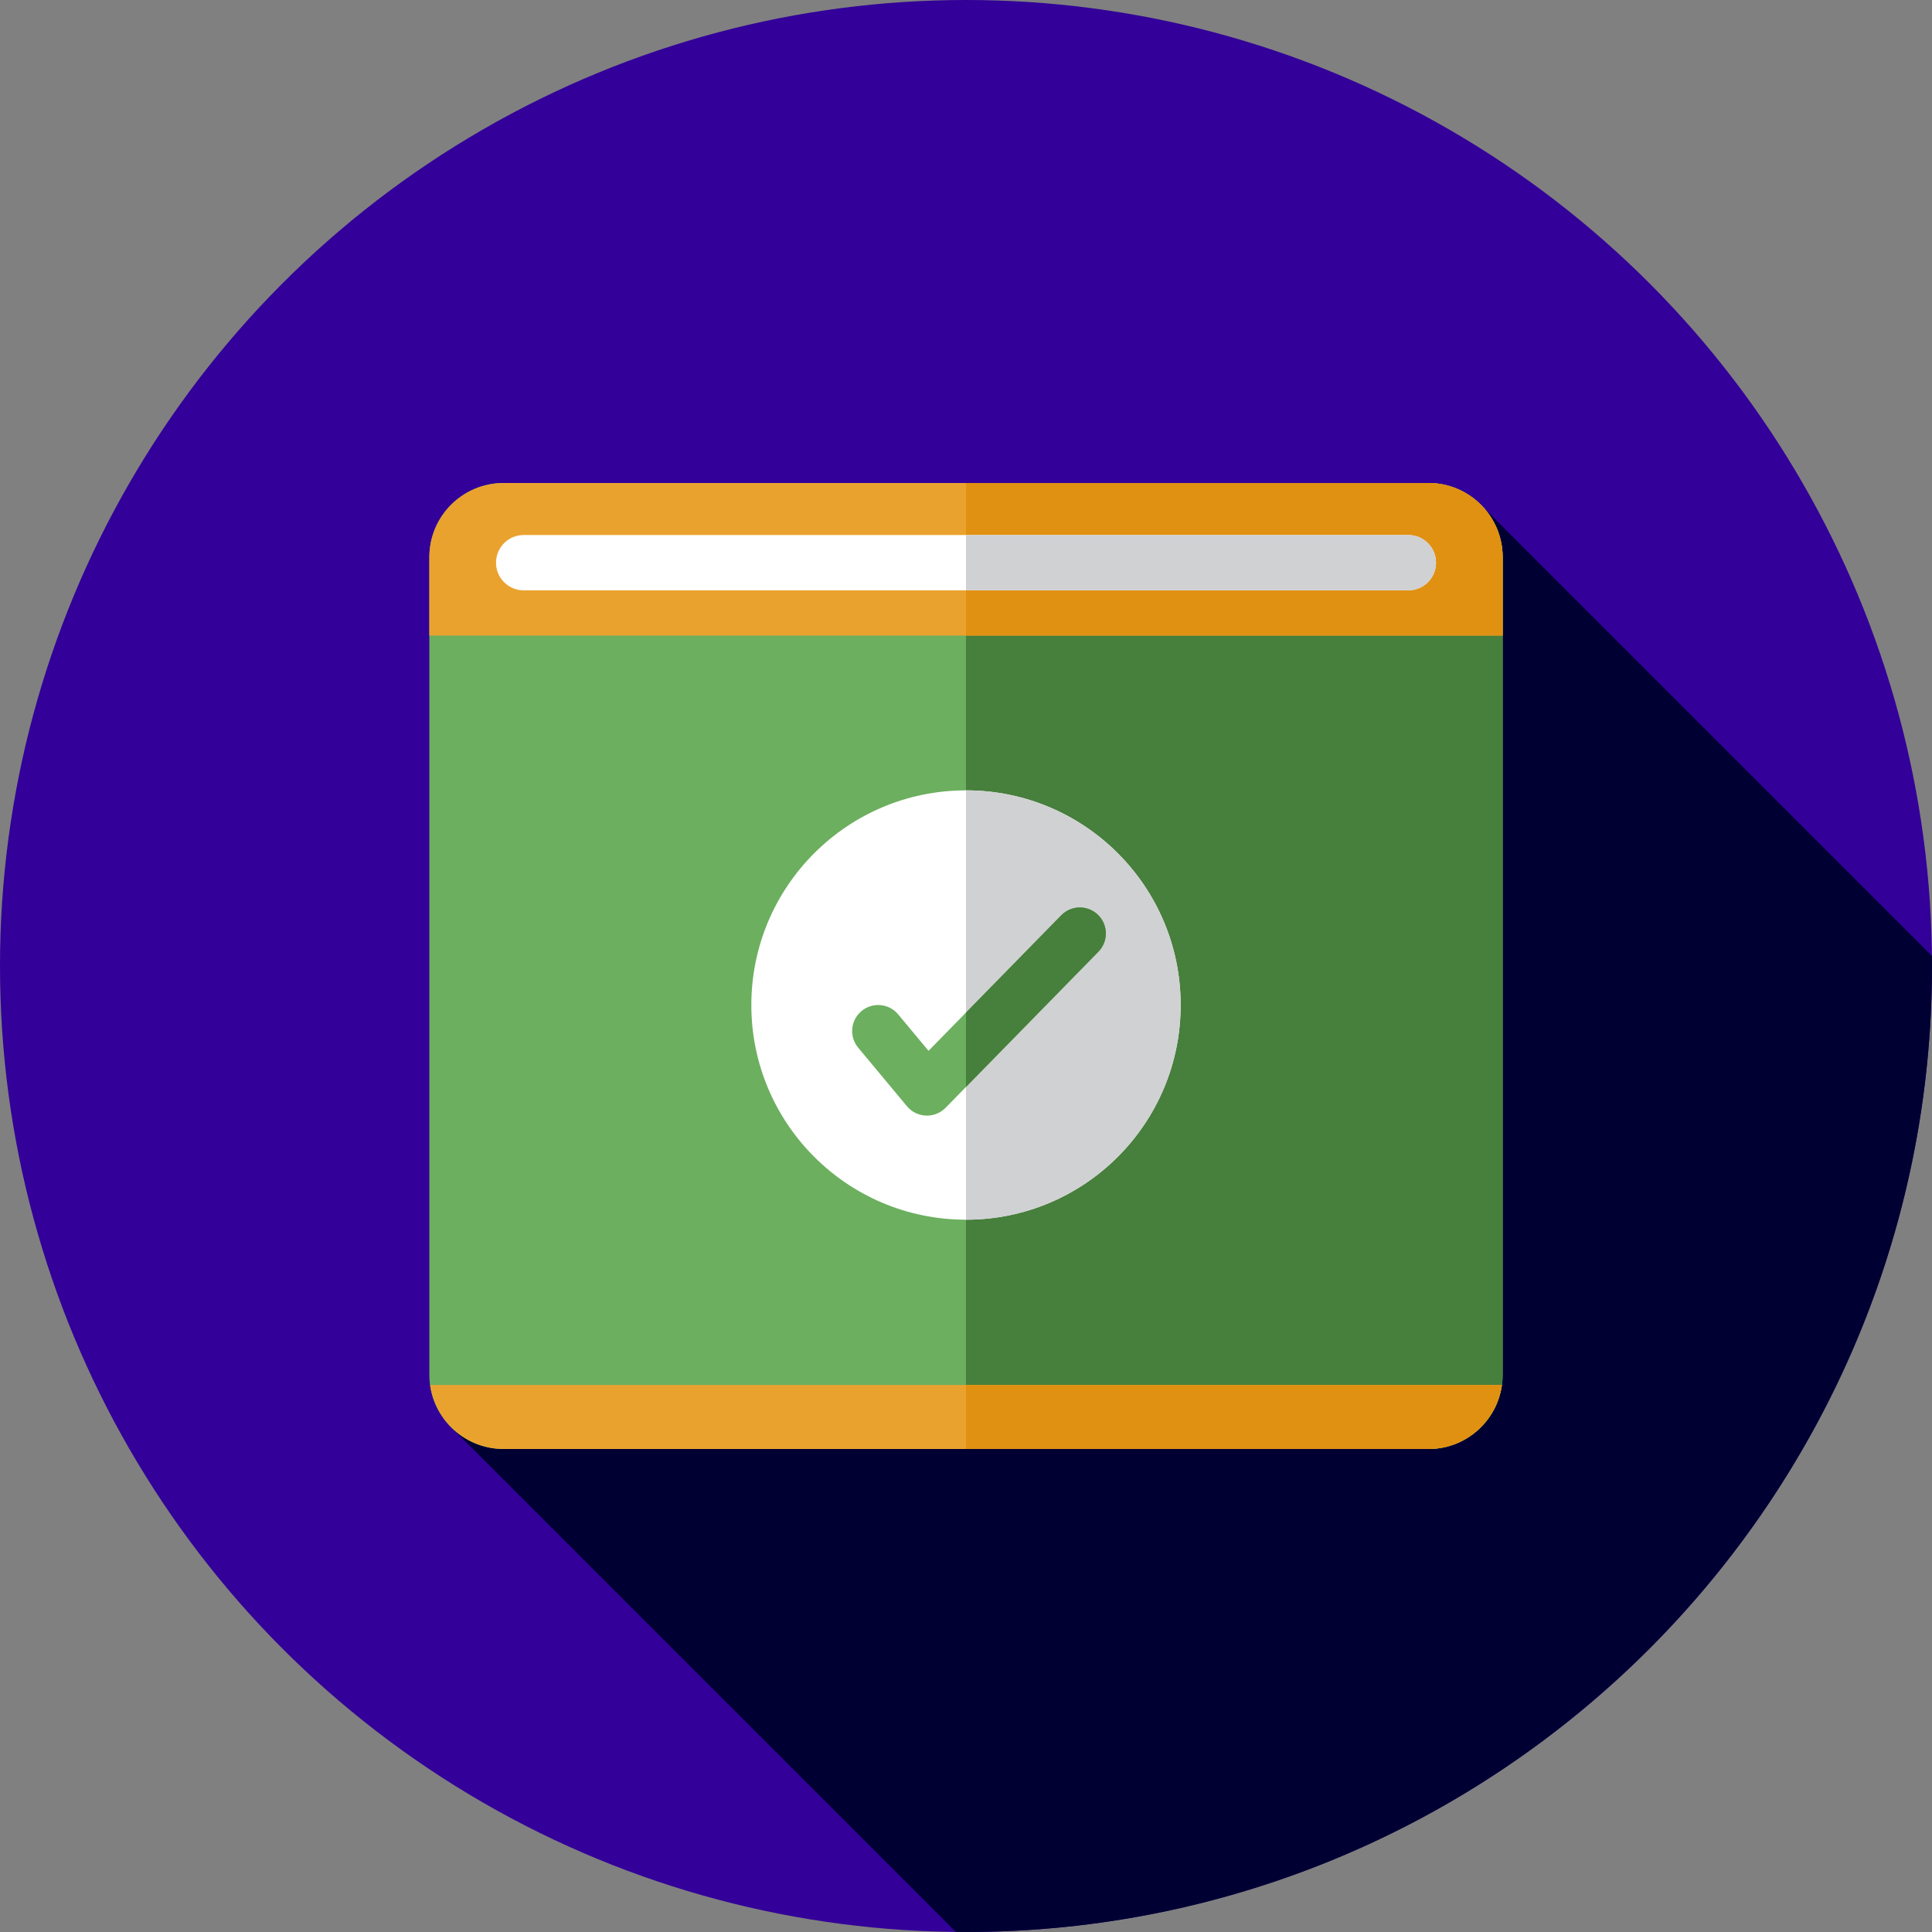 <?xml version="1.0" encoding="iso-8859-1"?>
<!-- Generator: Adobe Illustrator 19.0.0, SVG Export Plug-In . SVG Version: 6.00 Build 0)  -->
<svg version="1.1" id="Layer_1" xmlns="http://www.w3.org/2000/svg" xmlns:xlink="http://www.w3.org/1999/xlink" x="0px" y="0px"
	 viewBox="0 0 512 512" style="enable-background:new 0 0 512 512;" xml:space="preserve">
<rect x="0" y="0" width="512" height="512" fill="#808080" stroke="none"/>
<circle style="fill:#330099;" cx="256" cy="256" r="256"/>
<path style="fill:#000033;" d="M512,256c0-0.896-0.024-1.786-0.034-2.681L391.944,133.298l-143.988,126.15L119.286,377.953
	l134.013,134.013C254.2,511.974,255.097,512,256,512C397.384,512,512,397.384,512,256z"/>
<path style="fill:#6CAF5F;" d="M378.54,384H133.458c-10.869,0-19.682-8.811-19.682-19.682V147.68c0-10.869,8.811-19.68,19.682-19.68
	H378.54c10.869,0,19.682,8.811,19.682,19.68v216.638C398.222,375.189,389.411,384,378.54,384z"/>
<path style="fill:#477F3C;" d="M378.54,128H256v256h122.54c10.869,0,19.682-8.811,19.682-19.682V147.682
	C398.222,136.811,389.411,128,378.54,128z"/>
<path style="fill:#EAA22F;" d="M113.988,367.049c1.333,9.575,9.528,16.951,19.47,16.951H378.54c9.942,0,18.137-7.378,19.47-16.951
	L113.988,367.049L113.988,367.049z"/>
<path style="fill:#E09112;" d="M256,367.049V384h122.54c9.942,0,18.137-7.378,19.47-16.951L256,367.049L256,367.049z"/>
<path style="fill:#EAA22F;" d="M398.222,147.682c0-10.869-8.811-19.682-19.682-19.682H133.458c-10.869,0-19.68,8.811-19.68,19.682
	v20.744h284.444V147.682z"/>
<path style="fill:#E09112;" d="M398.222,147.682c0-10.869-8.811-19.682-19.682-19.682H256v40.426h142.222V147.682z"/>
<path style="fill:#FFFFFF;" d="M373.226,156.444H138.774c-4.046,0-7.327-3.281-7.327-7.327l0,0c0-4.046,3.281-7.327,7.327-7.327
	h234.451c4.046,0,7.327,3.281,7.327,7.327l0,0C380.552,153.164,377.272,156.444,373.226,156.444z"/>
<path style="fill:#D0D1D3;" d="M373.226,141.791H256v14.653h117.226c4.046,0,7.327-3.281,7.327-7.327
	S377.272,141.791,373.226,141.791z"/>
<circle style="fill:#FFFFFF;" cx="256" cy="266.343" r="56.889"/>
<path style="fill:#D0D1D3;" d="M312.889,266.343c0-31.418-25.471-56.889-56.889-56.889v113.778
	C287.418,323.232,312.889,297.762,312.889,266.343z"/>
<path style="fill:#6CAF5F;" d="M245.657,295.65c-0.093,0-0.183-0.002-0.276-0.005c-1.948-0.079-3.772-0.977-5.022-2.477
	l-12.929-15.515c-2.438-2.925-2.043-7.273,0.884-9.712c2.924-2.438,7.275-2.043,9.712,0.884l8.044,9.654l35.171-35.923
	c2.67-2.72,7.032-2.763,9.752-0.103c2.72,2.665,2.765,7.03,0.103,9.752l-40.512,41.374
	C249.284,294.905,247.506,295.65,245.657,295.65z"/>
<path style="fill:#477F3C;" d="M290.994,242.454c-2.72-2.66-7.082-2.619-9.752,0.103L256,268.335v19.713l35.095-35.842
	C293.759,249.484,293.714,245.119,290.994,242.454z"/>
<g>
</g>
<g>
</g>
<g>
</g>
<g>
</g>
<g>
</g>
<g>
</g>
<g>
</g>
<g>
</g>
<g>
</g>
<g>
</g>
<g>
</g>
<g>
</g>
<g>
</g>
<g>
</g>
<g>
</g>
</svg>
